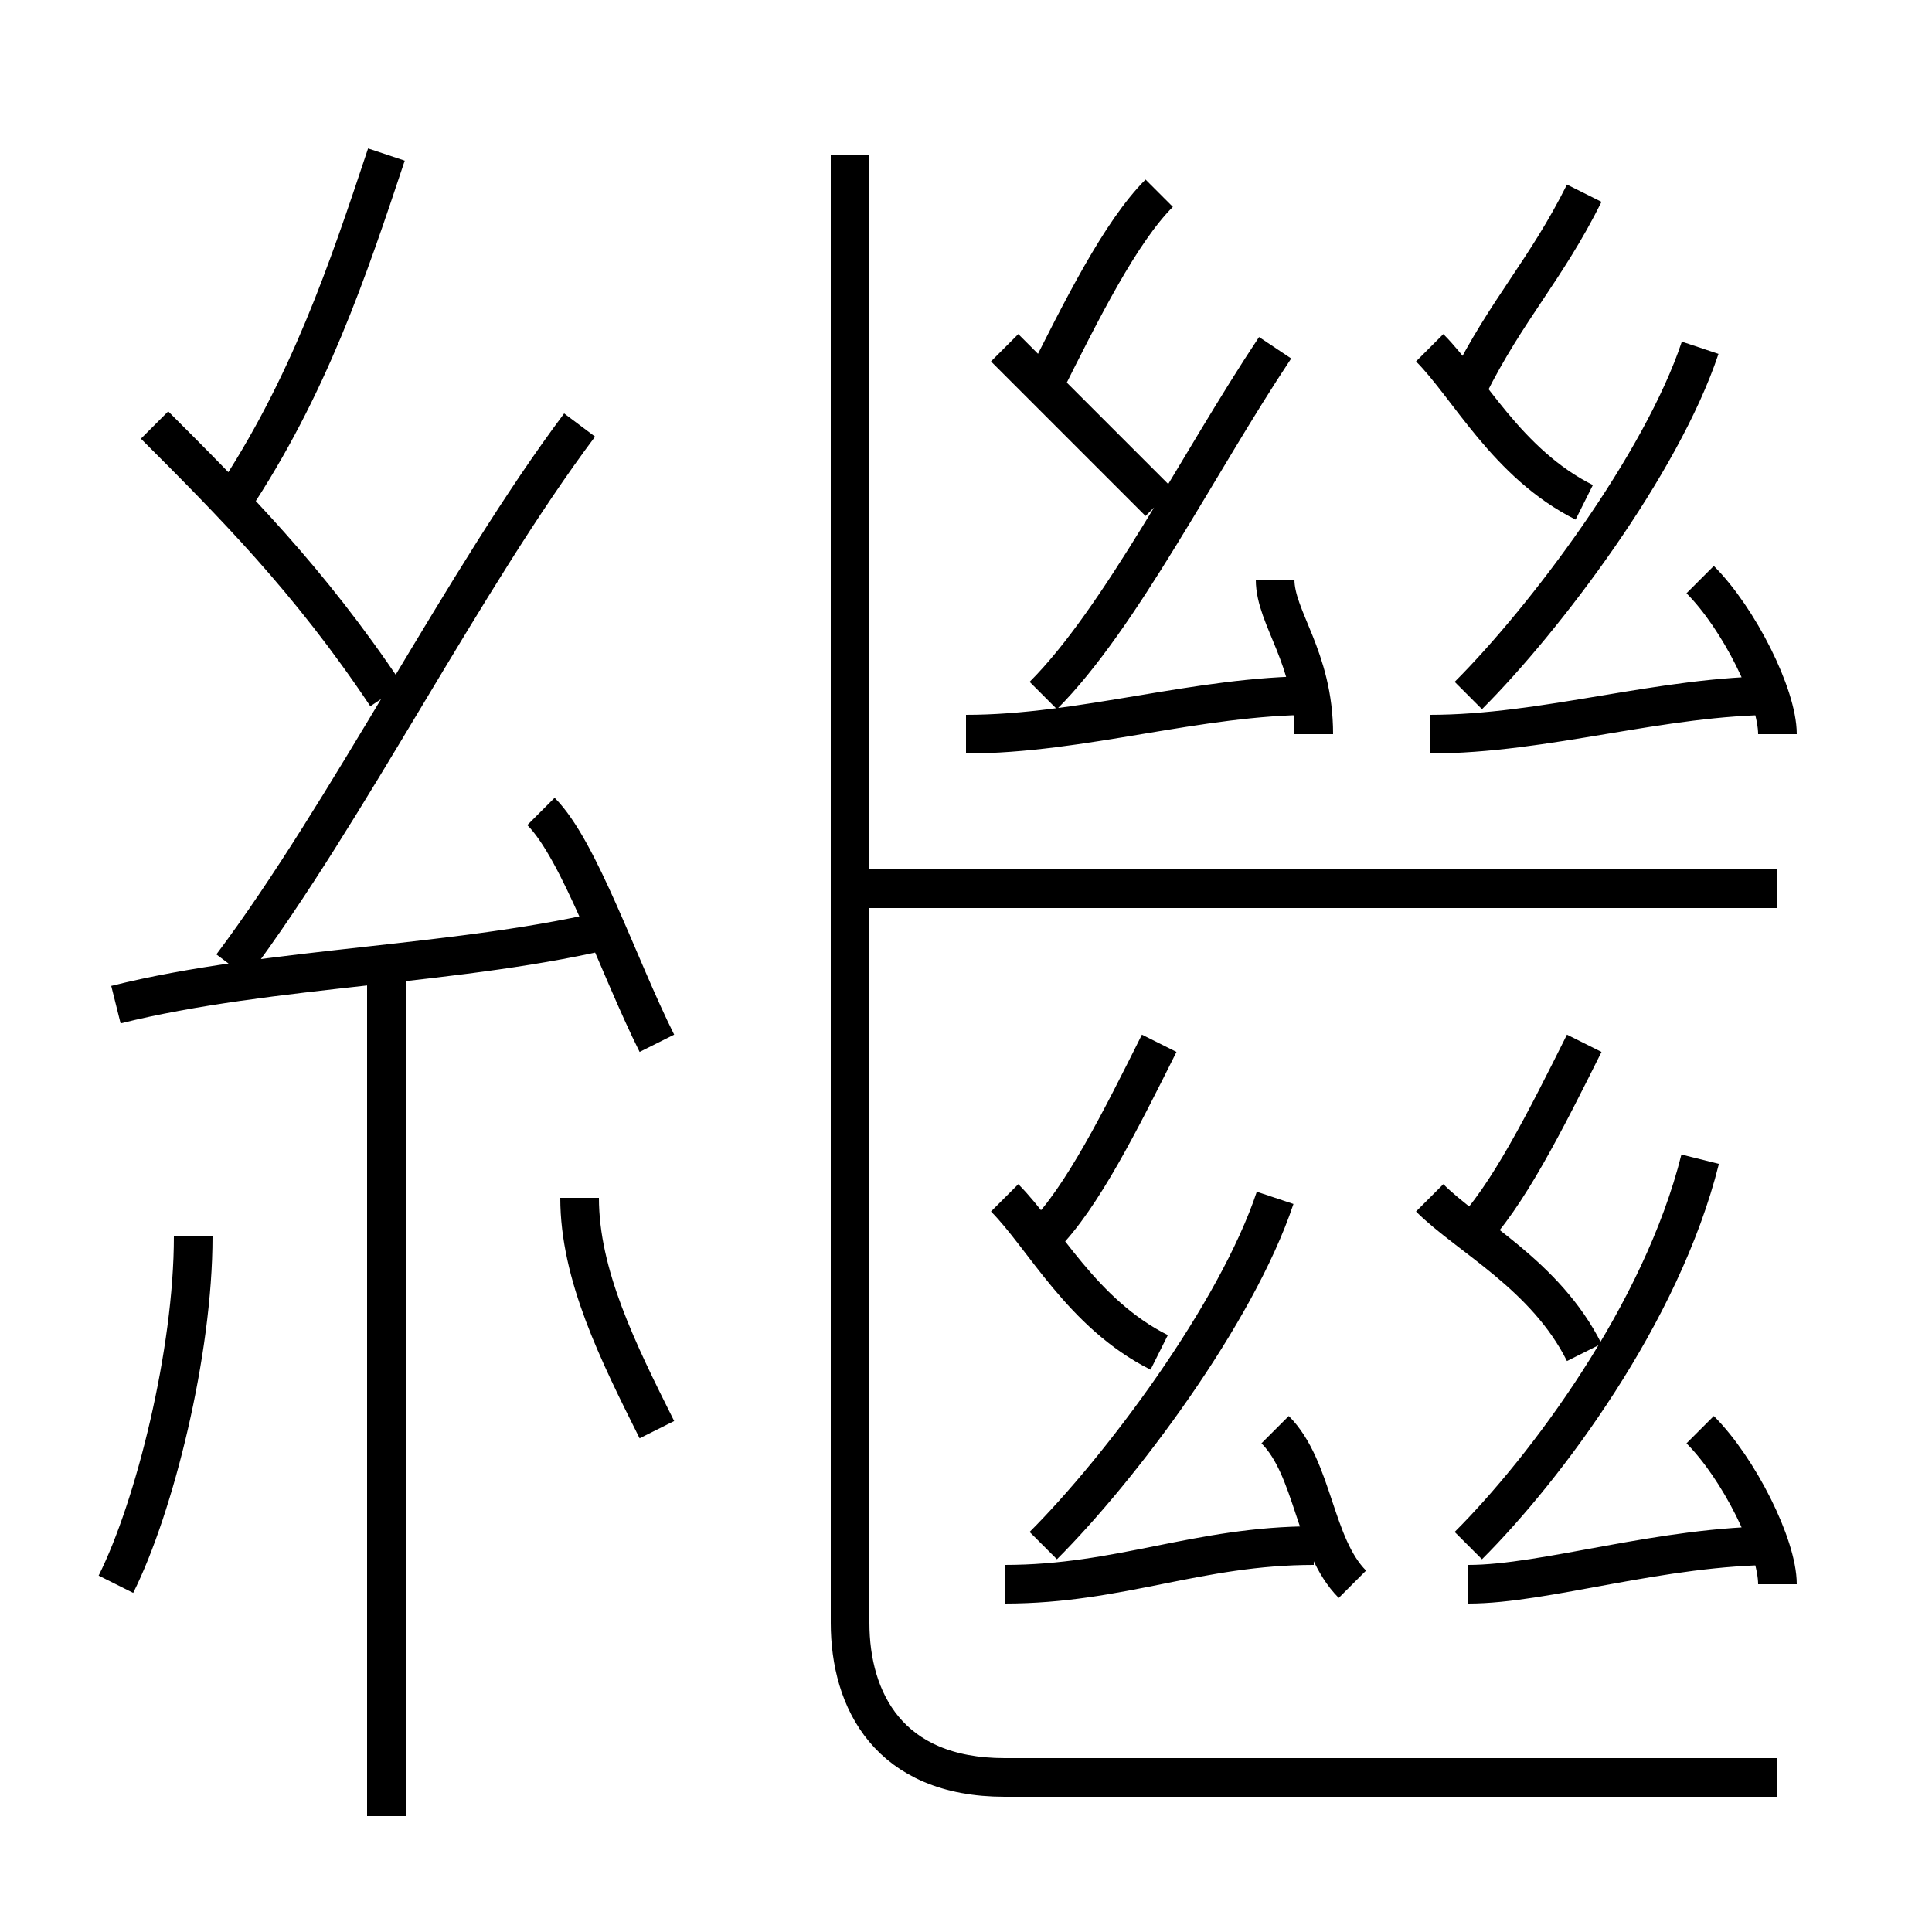 <?xml version='1.0' encoding='utf8'?>
<svg viewBox="0.0 -6.0 50.0 50.0" version="1.1" xmlns="http://www.w3.org/2000/svg">
<rect x="0.0" y="-6.0" width="50.0" height="50.0" fill="#808080" stroke="none"/>
<rect x="-1000" y="-1000" width="2000" height="2000" stroke="white" fill="white"/>
<g style="fill:white;stroke:#000000;  stroke-width:1">
<path d="M 46 2 L 26 2 C 23 2 22 0 22 -2 L 22 -40 M 3 -3 C 4 -5 5 -9 5 -12 M 10 3 L 10 -19 M 17 -7 C 16 -9 15 -11 15 -13 M 3 -18 C 7 -19 12 -19 16 -20 M 26 -3 C 29 -3 31 -4 34 -4 M 17 -17 C 16 -19 15 -22 14 -23 M 10 -26 C 8 -29 6 -31 4 -33 M 6 -19 C 9 -23 12 -29 15 -33 M 30 -9 C 28 -10 27 -12 26 -13 M 35 -3 C 34 -4 34 -6 33 -7 M 27 -4 C 29 -6 32 -10 33 -13 M 27 -12 C 28 -13 29 -15 30 -17 M 38 -3 C 40 -3 43 -4 46 -4 M 6 -31 C 8 -34 9 -37 10 -40 M 41 -9 C 40 -11 38 -12 37 -13 M 46 -3 C 46 -4 45 -6 44 -7 M 38 -4 C 40 -6 43 -10 44 -14 M 25 -25 C 28 -25 31 -26 34 -26 M 38 -12 C 39 -13 40 -15 41 -17 M 46 -21 L 22 -21 M 30 -31 C 28 -33 27 -34 26 -35 M 34 -25 C 34 -27 33 -28 33 -29 M 27 -26 C 29 -28 31 -32 33 -35 M 37 -25 C 40 -25 43 -26 46 -26 M 27 -34 C 28 -36 29 -38 30 -39 M 41 -31 C 39 -32 38 -34 37 -35 M 46 -25 C 46 -26 45 -28 44 -29 M 38 -26 C 40 -28 43 -32 44 -35 M 38 -34 C 39 -36 40 -37 41 -39" transform="translate(0.0 38.0)" />
</g>
</svg>